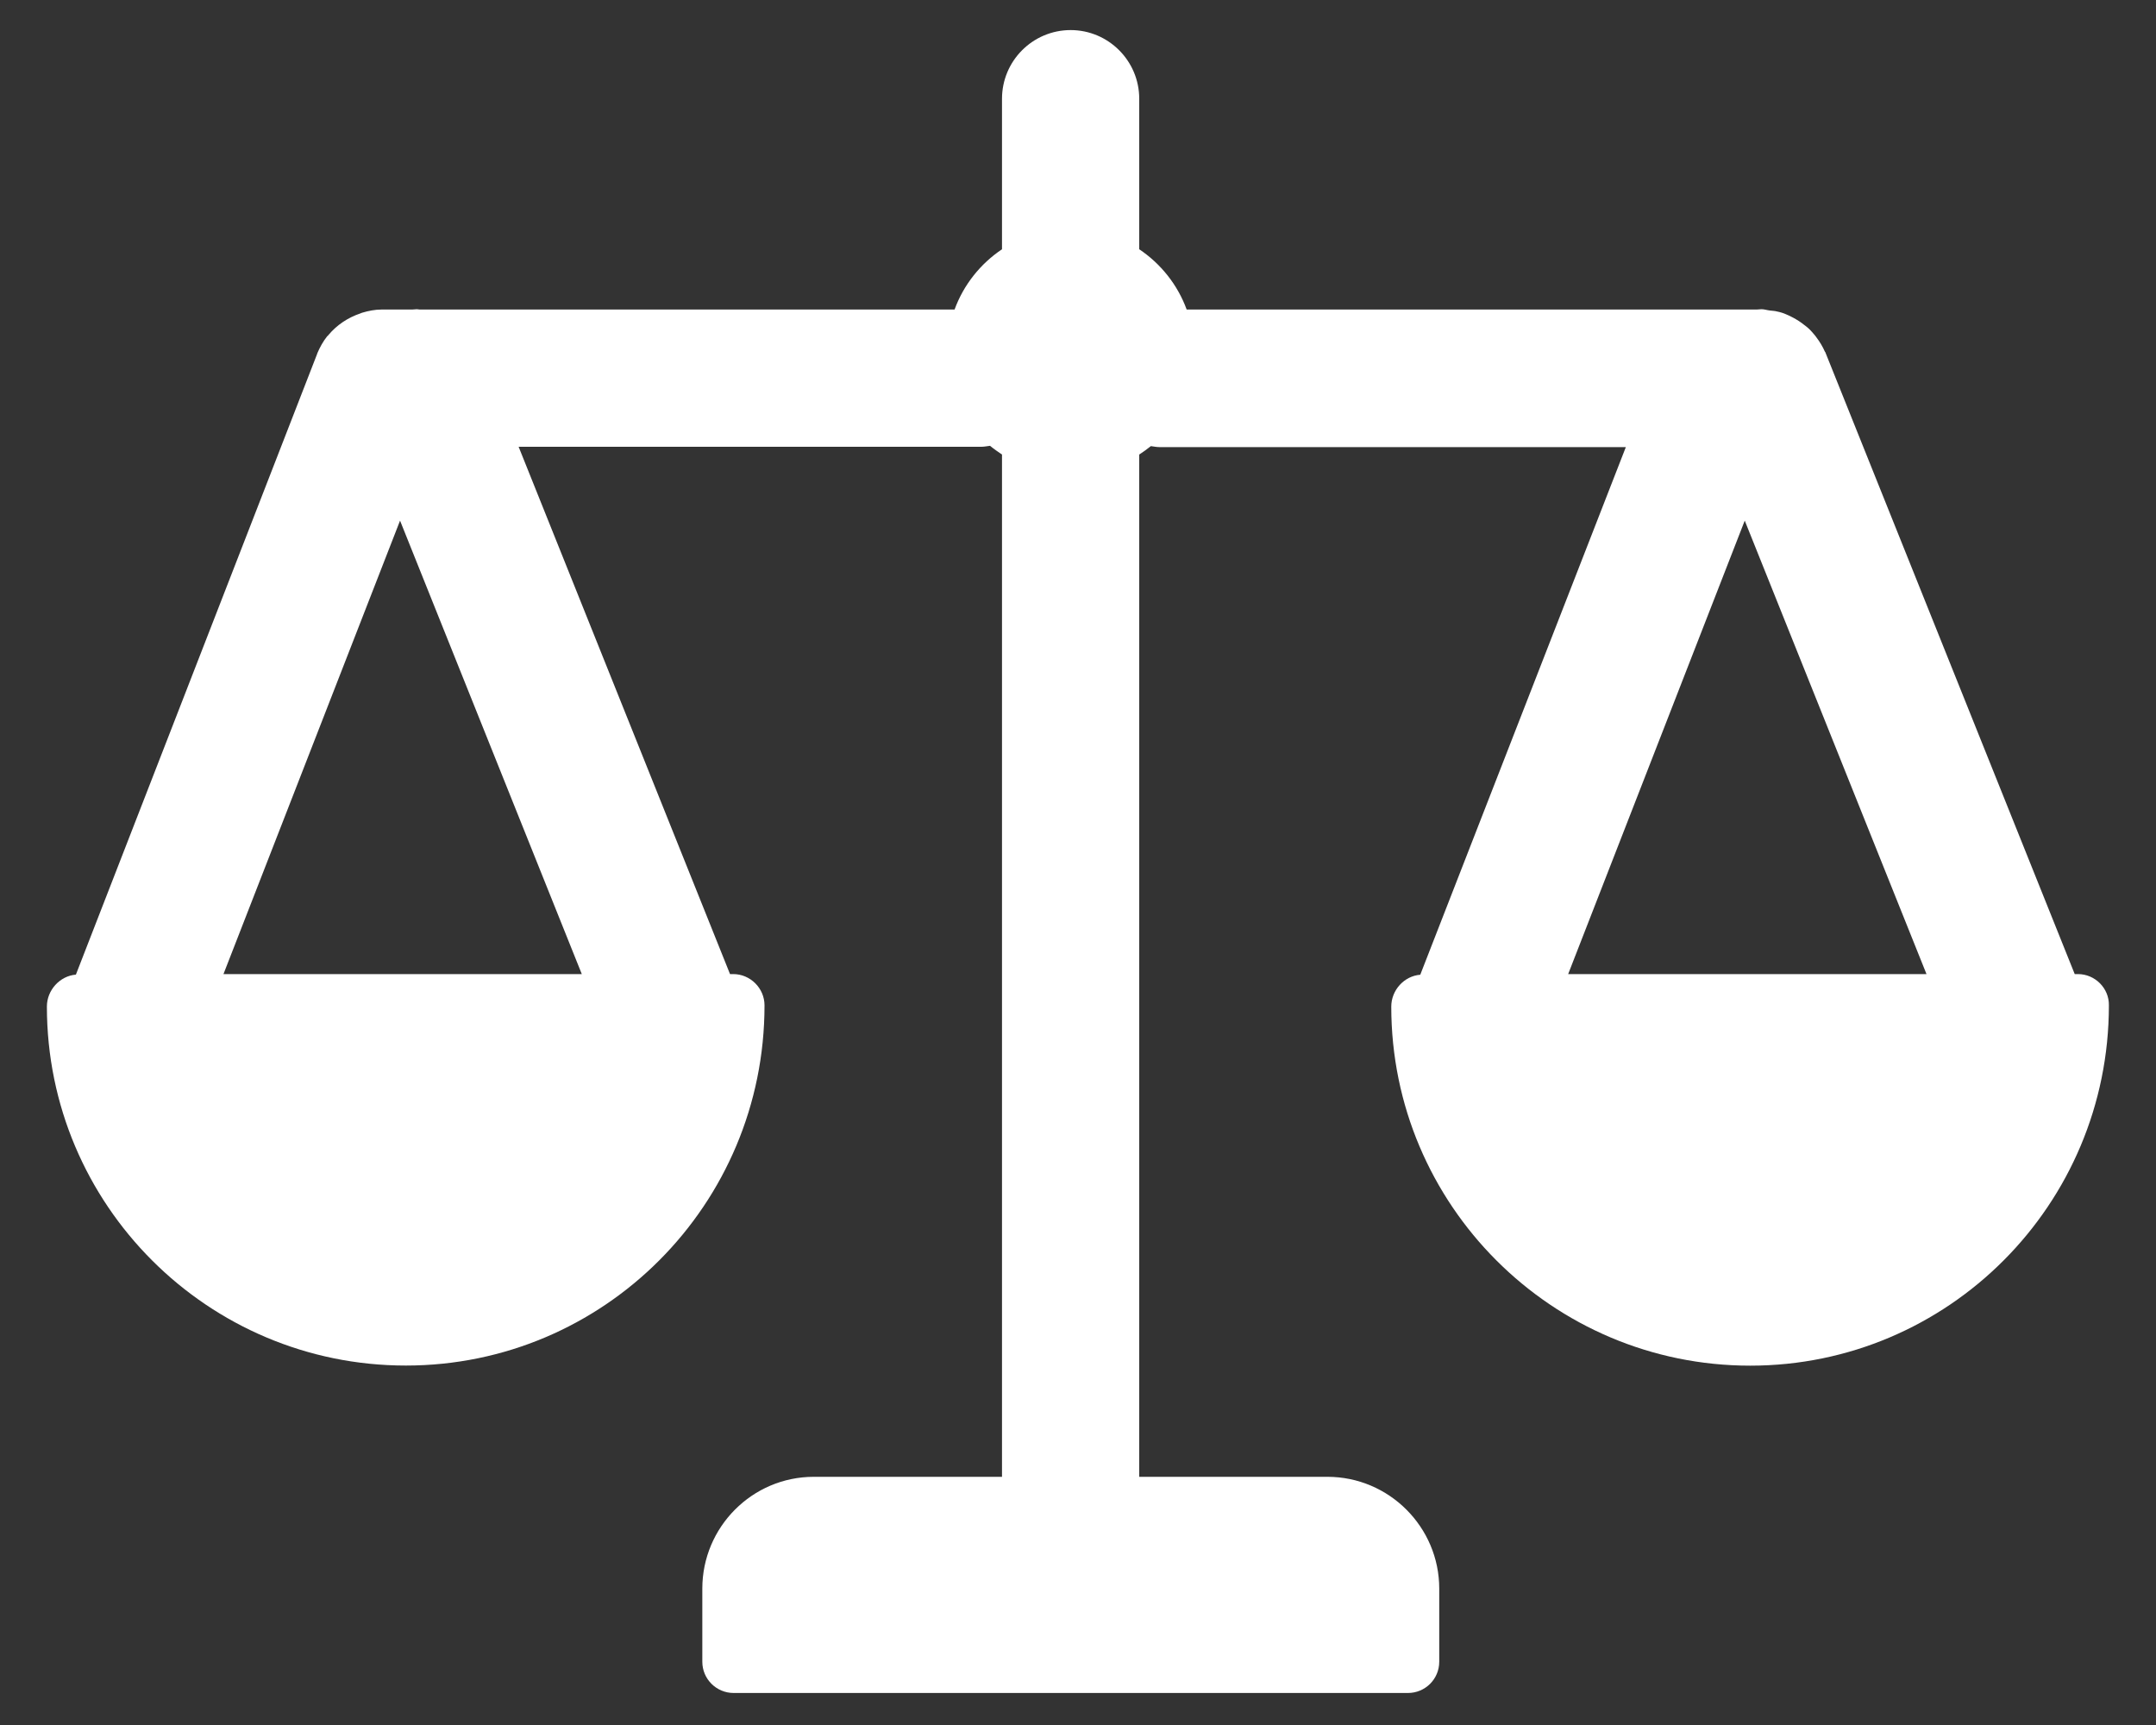 <svg width="20" height="16" viewBox="0 0 20 16" fill="none" xmlns="http://www.w3.org/2000/svg">
<rect x="0" y="0" width="20" height="16" fill="#333333" stroke="none"/>
<path d="M19.276 9.035H19.246L16.932 3.266C16.932 3.266 16.932 3.263 16.929 3.263C16.908 3.215 16.881 3.17 16.849 3.128C16.837 3.11 16.822 3.095 16.807 3.077C16.786 3.053 16.762 3.032 16.738 3.015C16.705 2.988 16.672 2.967 16.633 2.946C16.612 2.934 16.591 2.925 16.57 2.916C16.544 2.904 16.514 2.895 16.484 2.889C16.463 2.883 16.439 2.883 16.418 2.88C16.391 2.877 16.367 2.868 16.34 2.868C16.325 2.868 16.313 2.871 16.298 2.871H11.008C10.924 2.641 10.768 2.446 10.568 2.312L10.568 0.916C10.568 0.563 10.281 0.279 9.932 0.279C9.579 0.279 9.295 0.566 9.295 0.916V2.312C9.095 2.446 8.939 2.641 8.855 2.871H3.893C3.885 2.871 3.876 2.868 3.867 2.868C3.852 2.868 3.84 2.871 3.825 2.871H3.541C3.478 2.871 3.418 2.883 3.358 2.901C3.352 2.904 3.349 2.904 3.343 2.907C3.227 2.946 3.125 3.014 3.047 3.107C3.045 3.11 3.041 3.116 3.035 3.119C2.997 3.167 2.967 3.221 2.943 3.278V3.28L0.704 9.04C0.555 9.052 0.435 9.184 0.435 9.336C0.435 11.175 1.927 12.666 3.765 12.666C5.6 12.666 7.092 11.175 7.092 9.325C7.092 9.166 6.96 9.035 6.802 9.035H6.772L4.811 4.144L9.104 4.144C9.131 4.144 9.157 4.138 9.184 4.135C9.22 4.165 9.256 4.189 9.295 4.216V13.698H7.549C6.978 13.698 6.515 14.164 6.515 14.735V15.413C6.515 15.575 6.647 15.703 6.805 15.703H13.061C13.22 15.703 13.351 15.575 13.351 15.413V14.735C13.351 14.164 12.885 13.698 12.314 13.698H10.568V4.216C10.604 4.192 10.643 4.165 10.676 4.138C10.703 4.141 10.727 4.147 10.754 4.147H15.082L13.175 9.041C13.025 9.053 12.906 9.184 12.906 9.337C12.906 11.175 14.398 12.667 16.236 12.667C18.071 12.667 19.563 11.175 19.563 9.325C19.566 9.166 19.434 9.035 19.276 9.035L19.276 9.035ZM16.185 4.829L17.871 9.035H14.547L16.185 4.829ZM3.711 4.829L5.397 9.035H2.073L3.711 4.829Z" fill="white"/>
</svg>
